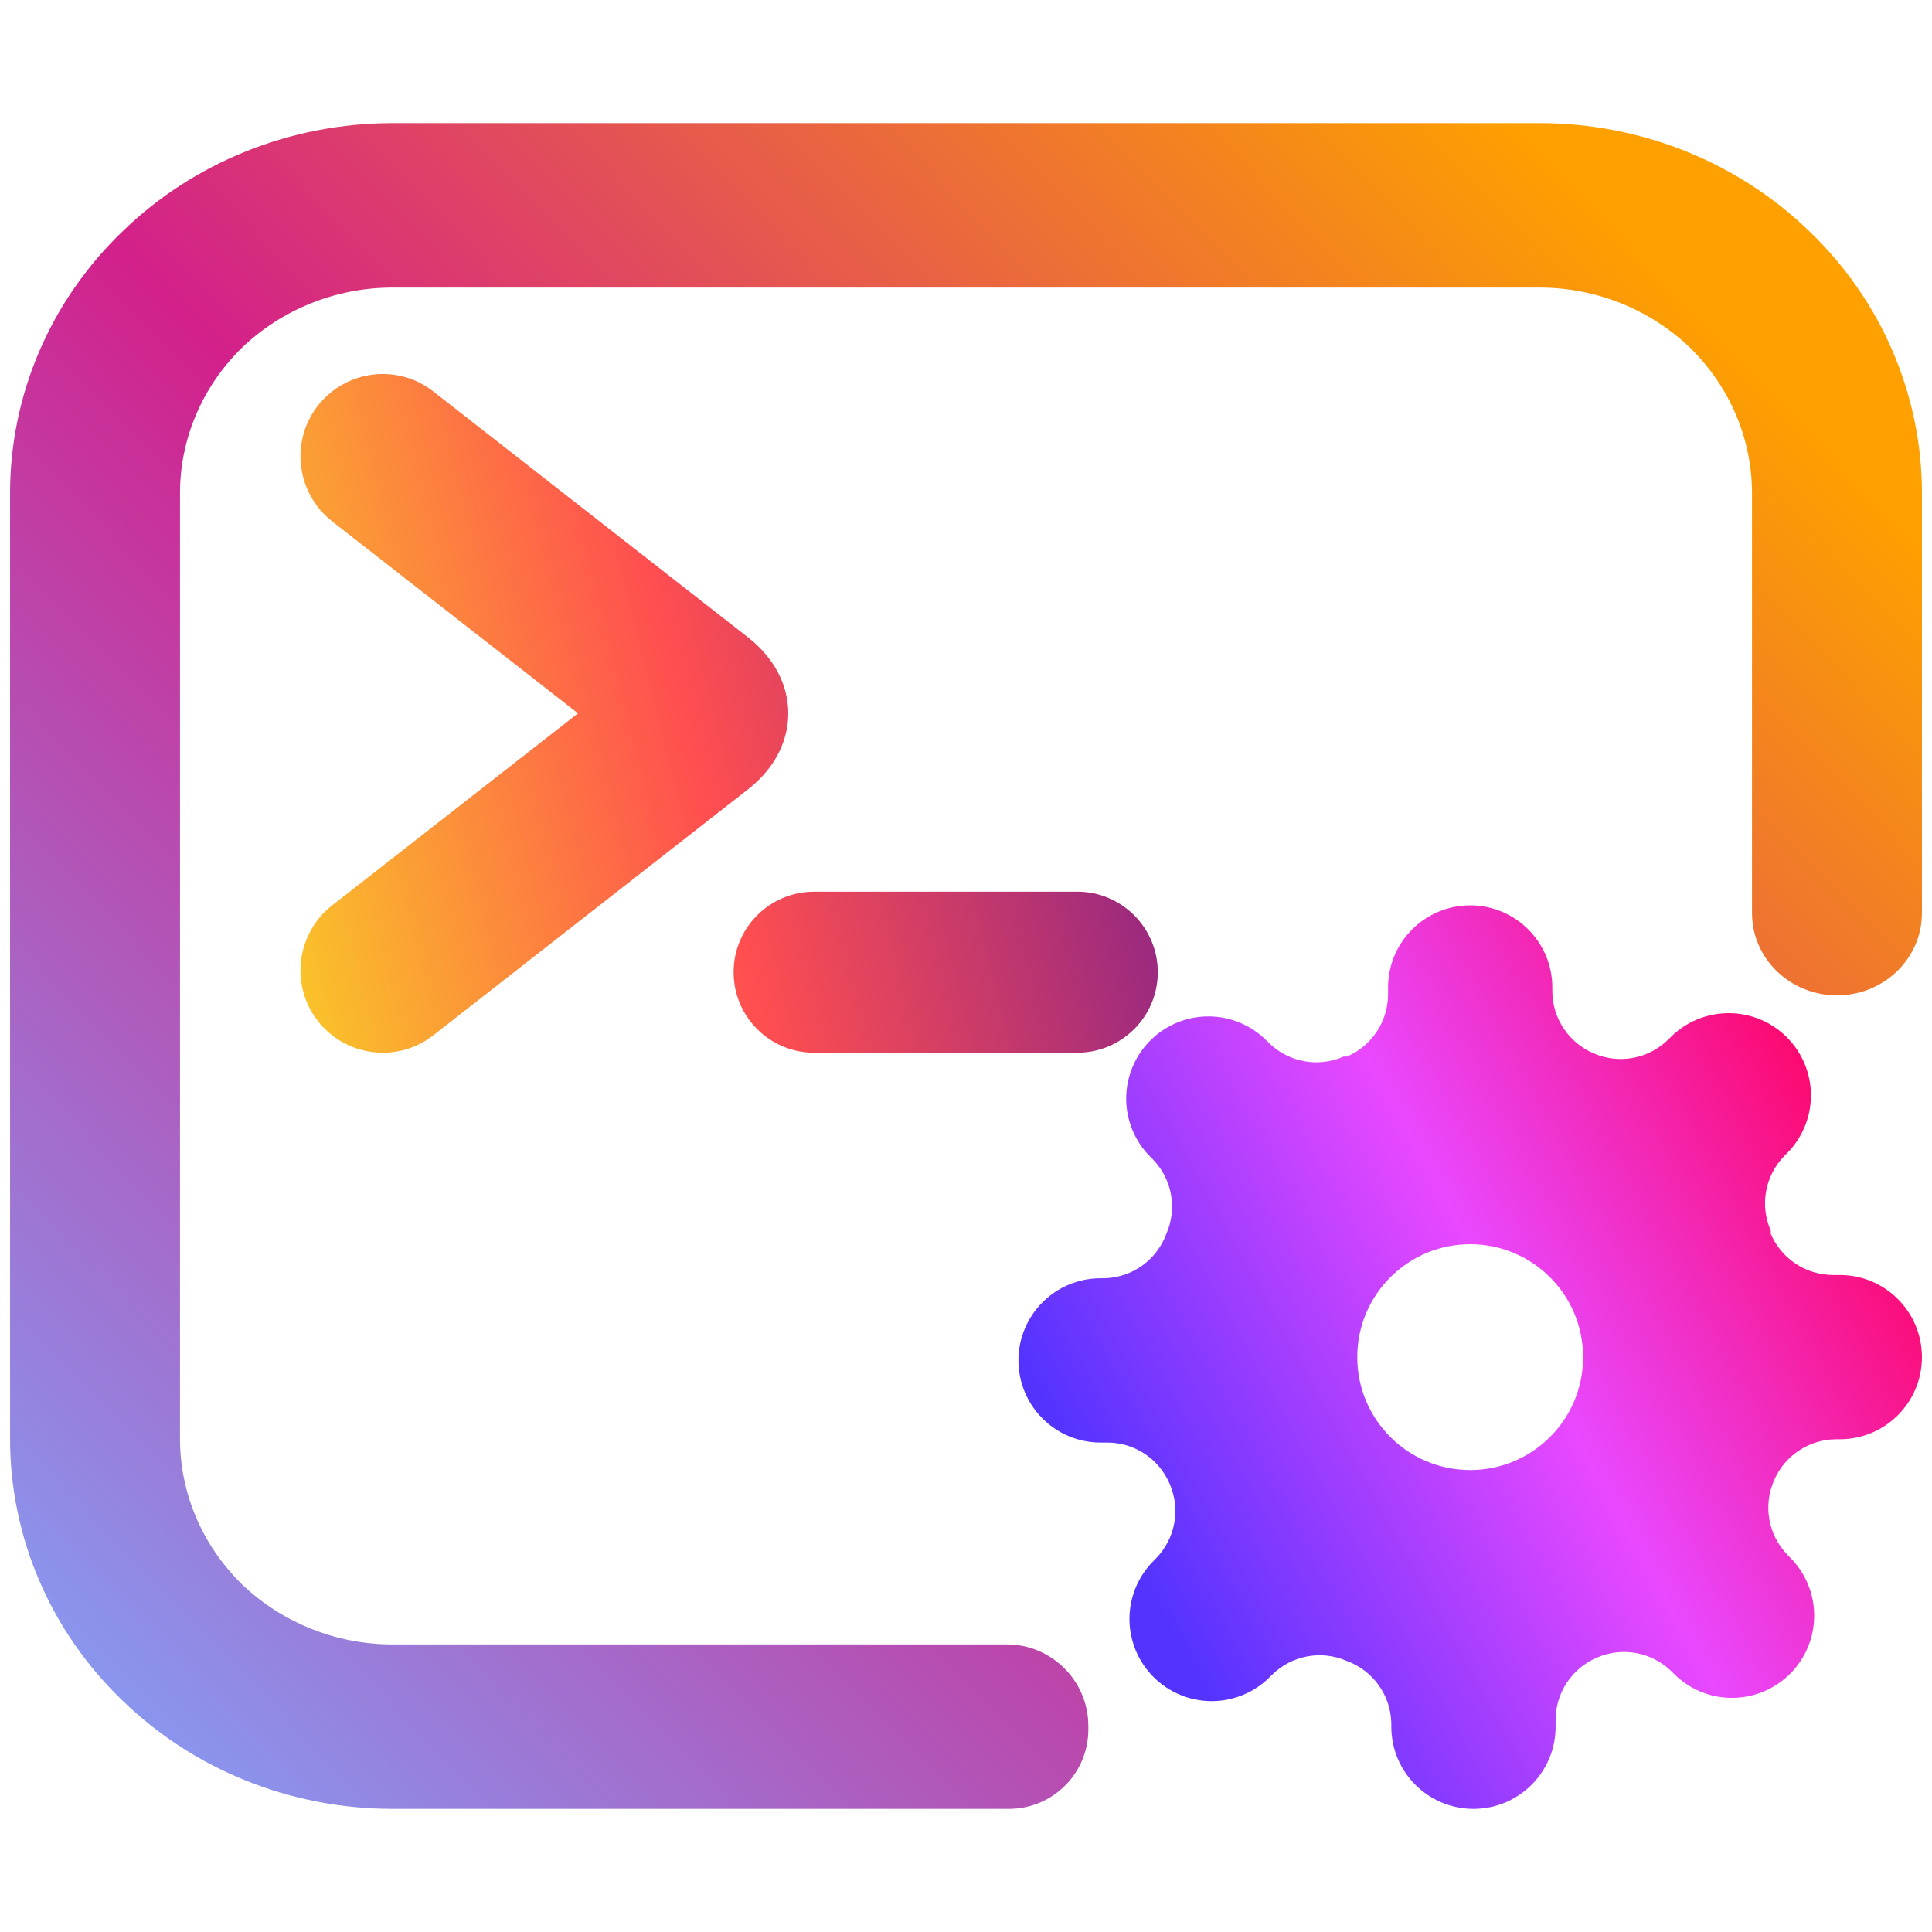 <?xml version="1.0" encoding="UTF-8" standalone="no"?><!-- Generator: Gravit.io --><svg xmlns="http://www.w3.org/2000/svg" xmlns:xlink="http://www.w3.org/1999/xlink" style="isolation:isolate" viewBox="0 0 48 48" width="48pt" height="48pt"><linearGradient id="_lgradient_3" x1="0.056" y1="0.957" x2="0.973" y2="0.191" gradientTransform="matrix(47.5,0,0,41.882,0.25,3.059)" gradientUnits="userSpaceOnUse"><stop offset="0%" stop-opacity="1" style="stop-color:rgb(135,154,242)"/><stop offset="47.917%" stop-opacity="1" style="stop-color:rgb(211,32,139)"/><stop offset="97.917%" stop-opacity="1" style="stop-color:rgb(253,160,0)"/></linearGradient><path d=" M 25.063 44.941 L 9.75 44.941 C 7.227 44.941 4.81 43.97 3.037 42.244 C 1.253 40.528 0.25 38.189 0.25 35.747 L 0.25 12.253 C 0.25 9.811 1.253 7.472 3.037 5.756 C 4.81 4.03 7.227 3.059 9.75 3.059 L 38.25 3.059 C 40.773 3.059 43.19 4.03 44.963 5.756 C 46.747 7.472 47.75 9.811 47.75 12.253 L 47.75 22.686 L 47.75 22.686 C 47.75 23.814 46.804 24.729 45.639 24.729 L 45.639 24.729 C 44.474 24.729 43.528 23.814 43.528 22.686 L 43.528 22.686 L 43.528 12.253 C 43.528 10.894 42.968 9.597 41.987 8.637 C 40.994 7.687 39.654 7.145 38.25 7.145 L 9.75 7.145 C 8.346 7.145 7.006 7.687 6.013 8.637 C 5.032 9.597 4.472 10.894 4.472 12.253 L 4.472 35.747 C 4.472 37.106 5.032 38.403 6.013 39.363 C 7.006 40.313 8.346 40.855 9.75 40.855 L 25.016 40.855 C 26.119 40.855 27.026 41.751 27.039 42.855 L 27.04 42.941 C 27.052 44.045 26.166 44.941 25.063 44.941 Z " fill="url(#_lgradient_3)"/><linearGradient id="_lgradient_4" x1="0" y1="0.5" x2="0.887" y2="0.011" gradientTransform="matrix(22.447,0,0,22.447,25.303,22.494)" gradientUnits="userSpaceOnUse"><stop offset="0%" stop-opacity="1" style="stop-color:rgb(84,51,255)"/><stop offset="49.167%" stop-opacity="1" style="stop-color:rgb(233,72,255)"/><stop offset="97.083%" stop-opacity="1" style="stop-color:rgb(255,0,91)"/></linearGradient><path d=" M 36.527 22.494 C 37.654 22.494 38.567 23.408 38.567 24.535 L 38.567 24.626 C 38.57 25.297 38.971 25.903 39.587 26.167 C 40.217 26.445 40.952 26.312 41.444 25.83 L 41.506 25.769 C 41.888 25.386 42.408 25.171 42.949 25.171 C 43.491 25.171 44.01 25.386 44.393 25.769 C 44.776 26.152 44.992 26.671 44.992 27.213 C 44.992 27.755 44.776 28.274 44.393 28.657 L 44.332 28.718 C 43.851 29.21 43.717 29.945 43.995 30.575 L 43.995 30.657 C 44.26 31.273 44.865 31.674 45.536 31.677 L 45.709 31.677 C 46.836 31.677 47.75 32.59 47.75 33.718 C 47.75 34.845 46.836 35.758 45.709 35.758 L 45.618 35.758 C 44.947 35.761 44.341 36.162 44.077 36.778 C 43.799 37.408 43.932 38.143 44.414 38.635 L 44.475 38.697 C 44.858 39.079 45.073 39.599 45.073 40.14 C 45.073 40.682 44.858 41.201 44.475 41.584 C 44.092 41.967 43.573 42.183 43.031 42.183 C 42.489 42.183 41.97 41.967 41.587 41.584 L 41.526 41.523 C 41.034 41.042 40.299 40.908 39.669 41.186 C 39.052 41.451 38.651 42.056 38.649 42.727 L 38.649 42.9 C 38.649 44.027 37.735 44.941 36.608 44.941 C 35.481 44.941 34.567 44.027 34.567 42.9 L 34.567 42.809 C 34.551 42.117 34.114 41.506 33.466 41.268 C 32.836 40.99 32.101 41.123 31.609 41.605 L 31.547 41.666 C 31.165 42.049 30.645 42.264 30.104 42.264 C 29.562 42.264 29.043 42.049 28.66 41.666 C 28.277 41.283 28.061 40.764 28.061 40.222 C 28.061 39.68 28.277 39.161 28.66 38.778 L 28.721 38.717 C 29.202 38.225 29.336 37.49 29.058 36.86 C 28.793 36.243 28.188 35.842 27.517 35.84 L 27.344 35.84 C 26.217 35.84 25.303 34.926 25.303 33.799 C 25.303 32.672 26.217 31.758 27.344 31.758 L 27.435 31.758 C 28.127 31.742 28.738 31.305 28.976 30.657 C 29.254 30.027 29.121 29.292 28.639 28.8 L 28.578 28.738 C 28.195 28.356 27.98 27.836 27.98 27.295 C 27.98 26.753 28.195 26.234 28.578 25.851 C 28.961 25.468 29.48 25.252 30.022 25.252 C 30.564 25.252 31.083 25.468 31.466 25.851 L 31.527 25.912 C 32.019 26.393 32.754 26.527 33.384 26.249 L 33.466 26.249 C 34.082 25.984 34.483 25.379 34.486 24.708 L 34.486 24.535 C 34.486 23.408 35.399 22.494 36.527 22.494 Z  M 36.527 30.912 C 34.977 30.912 33.721 32.168 33.721 33.718 C 33.721 35.267 34.977 36.523 36.527 36.523 C 38.076 36.523 39.332 35.267 39.332 33.718 C 39.332 32.168 38.076 30.912 36.527 30.912 Z " fill-rule="evenodd" fill="url(#_lgradient_4)"/><linearGradient id="_lgradient_5" x1="-0.137" y1="0.621" x2="1.001" y2="0.4" gradientTransform="matrix(21.3,0,0,16.861,7.465,9.292)" gradientUnits="userSpaceOnUse"><stop offset="0%" stop-opacity="1" style="stop-color:rgb(249,212,35)"/><stop offset="51.562%" stop-opacity="1" style="stop-color:rgb(255,78,80)"/><stop offset="99.13%" stop-opacity="1" style="stop-color:rgb(138,35,135)"/></linearGradient><path d=" M 8.252 12.953 L 8.252 12.953 C 7.361 12.254 7.203 10.965 7.899 10.077 L 7.899 10.077 C 8.595 9.189 9.879 9.031 10.765 9.725 L 10.765 9.725 L 18.585 15.836 C 19.918 16.878 19.918 18.569 18.585 19.61 L 10.765 25.722 L 10.765 25.722 C 9.879 26.415 8.595 26.257 7.899 25.369 L 7.899 25.369 C 7.203 24.481 7.361 23.193 8.252 22.494 L 8.252 22.494 L 14.36 17.723 L 8.252 12.953 Z  M 20.226 22.154 L 26.765 22.154 C 27.868 22.154 28.765 23.05 28.765 24.154 L 28.765 24.154 C 28.765 25.258 27.868 26.154 26.765 26.154 L 20.226 26.154 C 19.122 26.154 18.226 25.258 18.226 24.154 L 18.226 24.154 C 18.226 23.05 19.122 22.154 20.226 22.154 Z " fill-rule="evenodd" fill="url(#_lgradient_5)"/></svg>